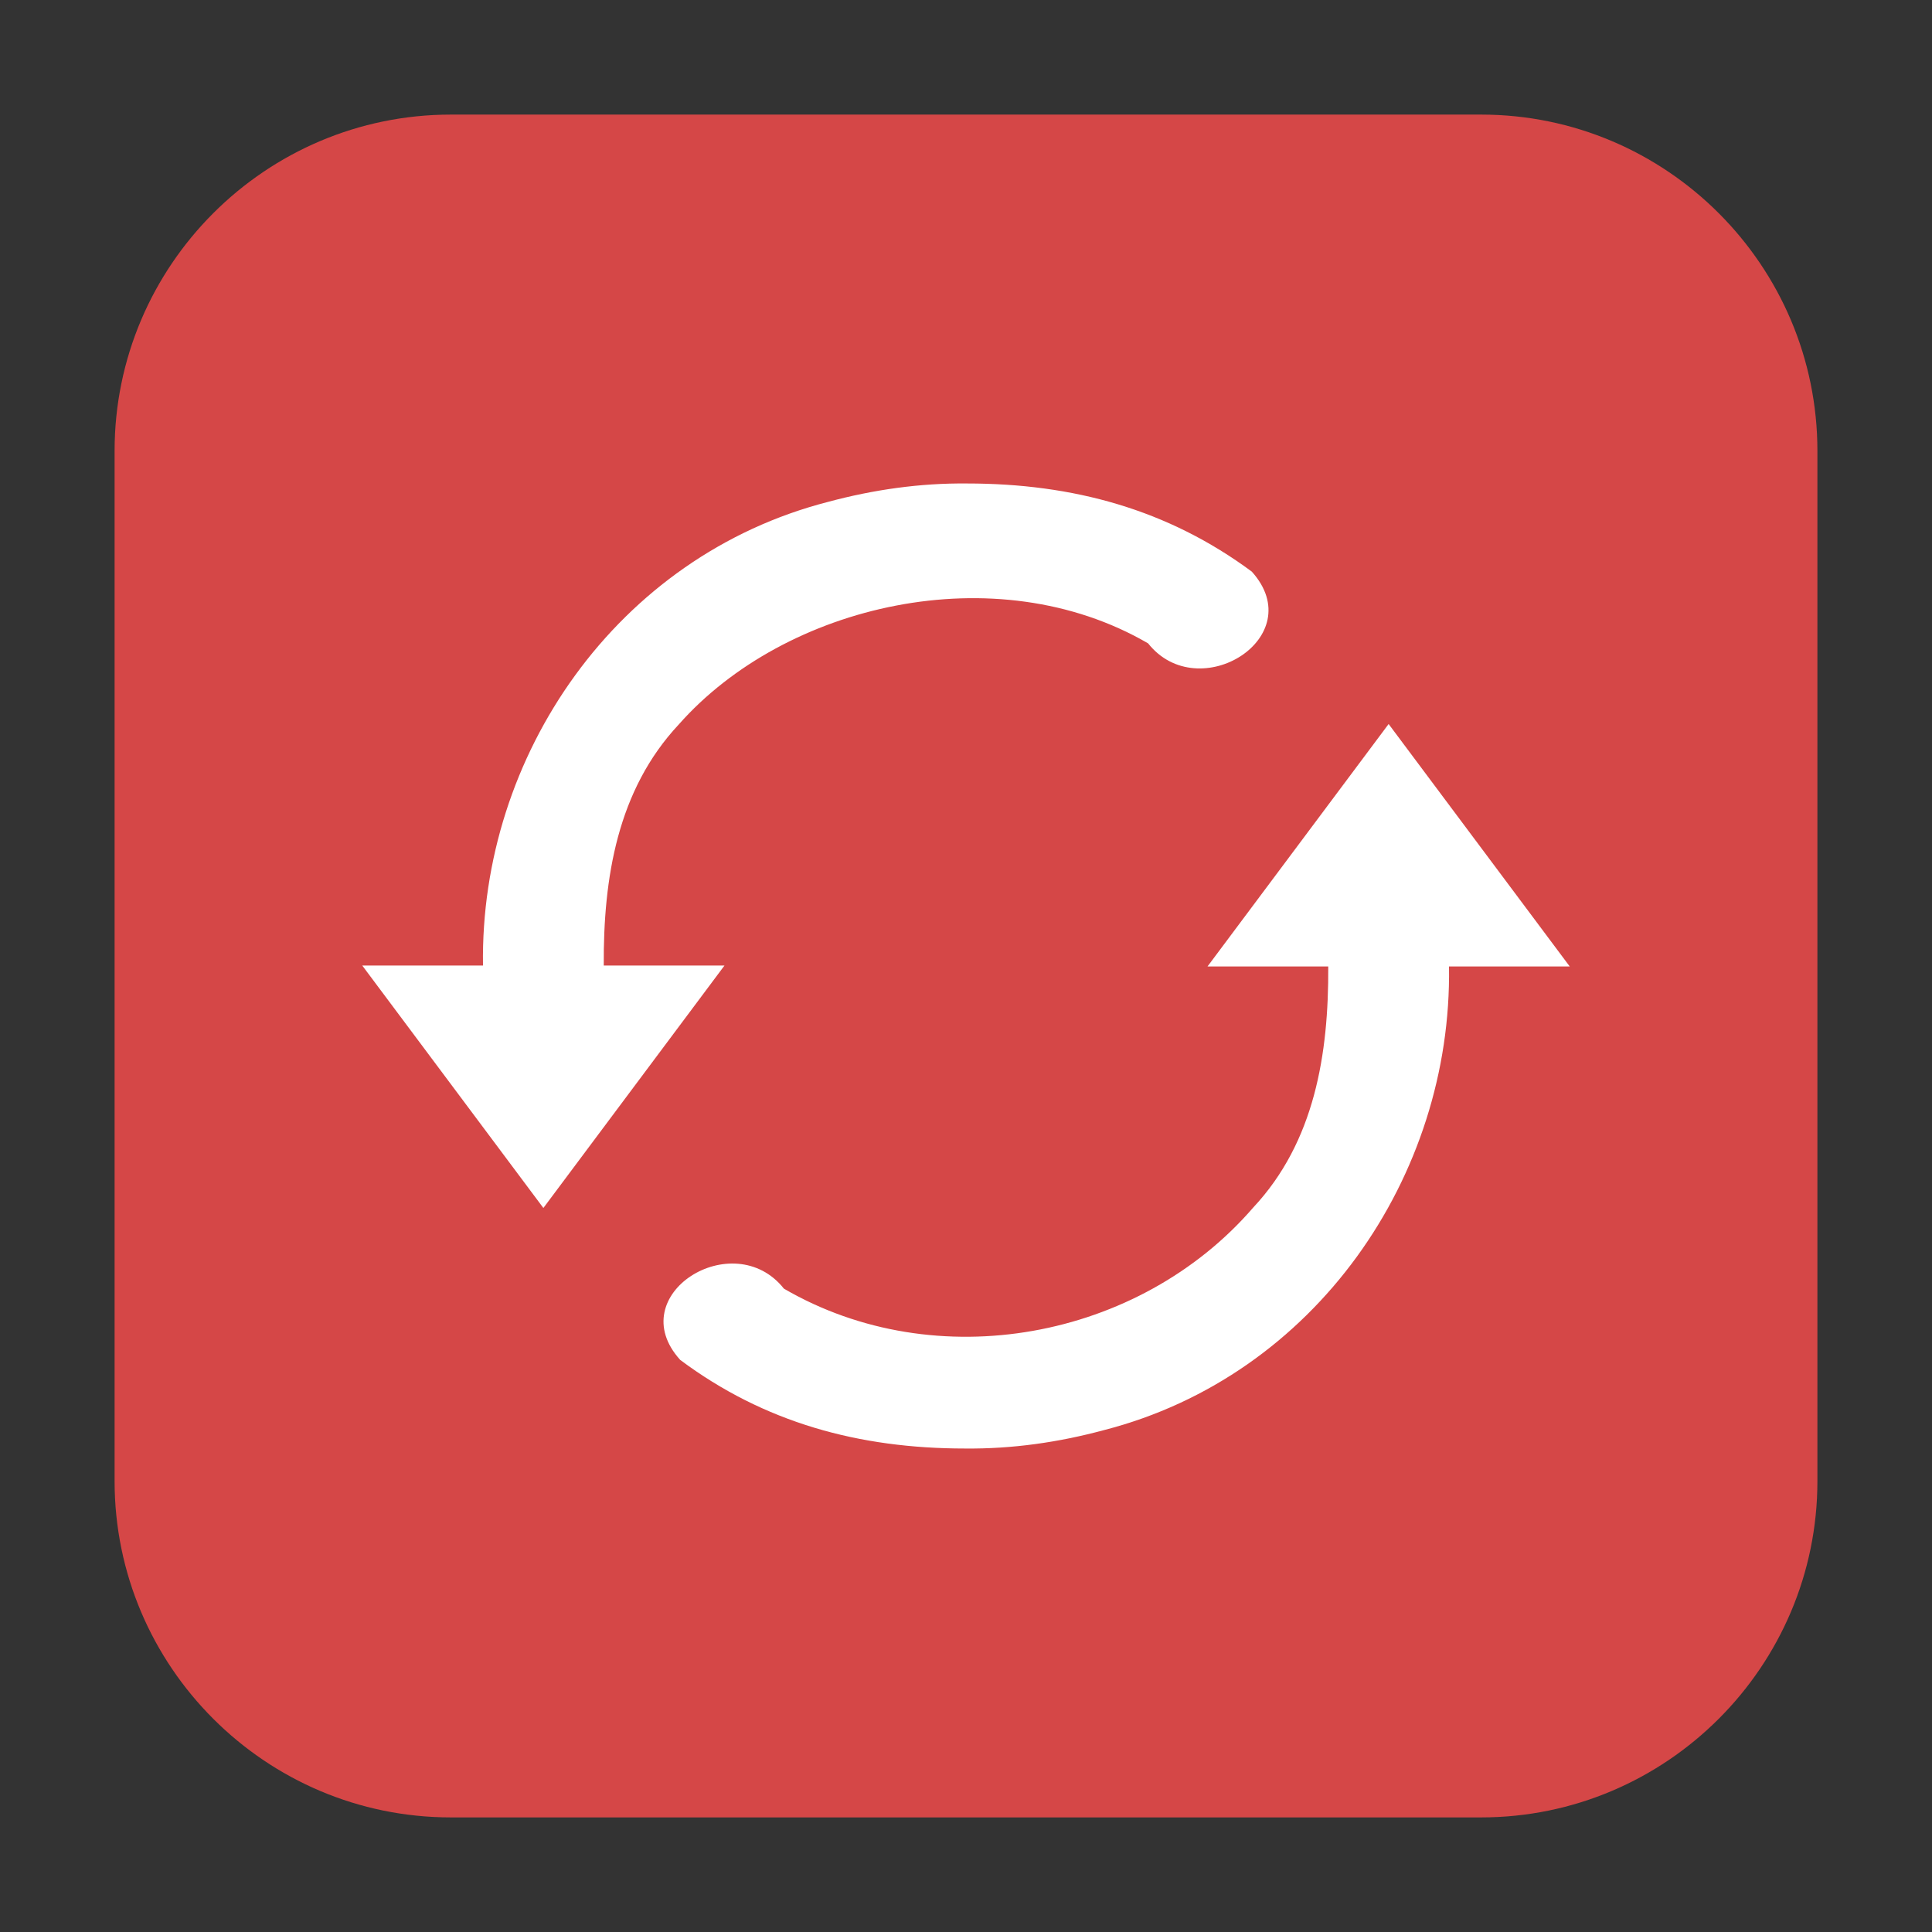 <?xml version="1.0" encoding="UTF-8"?>
<svg xmlns="http://www.w3.org/2000/svg" xmlns:xlink="http://www.w3.org/1999/xlink" width="16pt" height="16pt" viewBox="0 0 16 16" version="1.1">
<rect x="0" y="0" width="16" height="16" fill="#333333" stroke="none"/>
<g id="surface1">
<path style=" stroke:none;fill-rule:evenodd;fill:rgb(83.529%,27.843%,27.843%);fill-opacity:1;" d="M 3.734 0.949 L 12.266 0.949 C 13.801 0.949 15.051 2.199 15.051 3.734 L 15.051 12.266 C 15.051 13.801 13.801 15.051 12.266 15.051 L 3.734 15.051 C 2.199 15.051 0.949 13.801 0.949 12.266 L 0.949 3.734 C 0.949 2.199 2.199 0.949 3.734 0.949 Z M 3.734 0.949 "/>
<path style=" stroke:none;fill-rule:nonzero;fill:rgb(100%,100%,100%);fill-opacity:1;" d="M 8.008 4.004 C 7.621 4 7.234 4.055 6.859 4.156 C 5.109 4.605 3.973 6.258 4 7.996 L 3 7.996 L 4.5 10.004 L 6 7.996 L 5 7.996 C 4.996 7.27 5.113 6.543 5.621 6 C 6.5 5.004 8.246 4.594 9.508 5.328 C 9.926 5.855 10.855 5.277 10.367 4.734 C 9.672 4.219 8.887 4.004 8.008 4.004 Z M 11.5 5.996 L 10 8.004 L 11 8.004 C 11.004 8.73 10.887 9.457 10.379 10 C 9.434 11.094 7.754 11.406 6.492 10.672 C 6.074 10.145 5.145 10.723 5.633 11.262 C 6.328 11.781 7.113 11.996 7.992 11.996 C 8.383 12 8.766 11.945 9.141 11.844 C 10.891 11.395 12.027 9.742 12 8.004 L 13 8.004 Z M 11.5 5.996 "/>
</g>
</svg>
